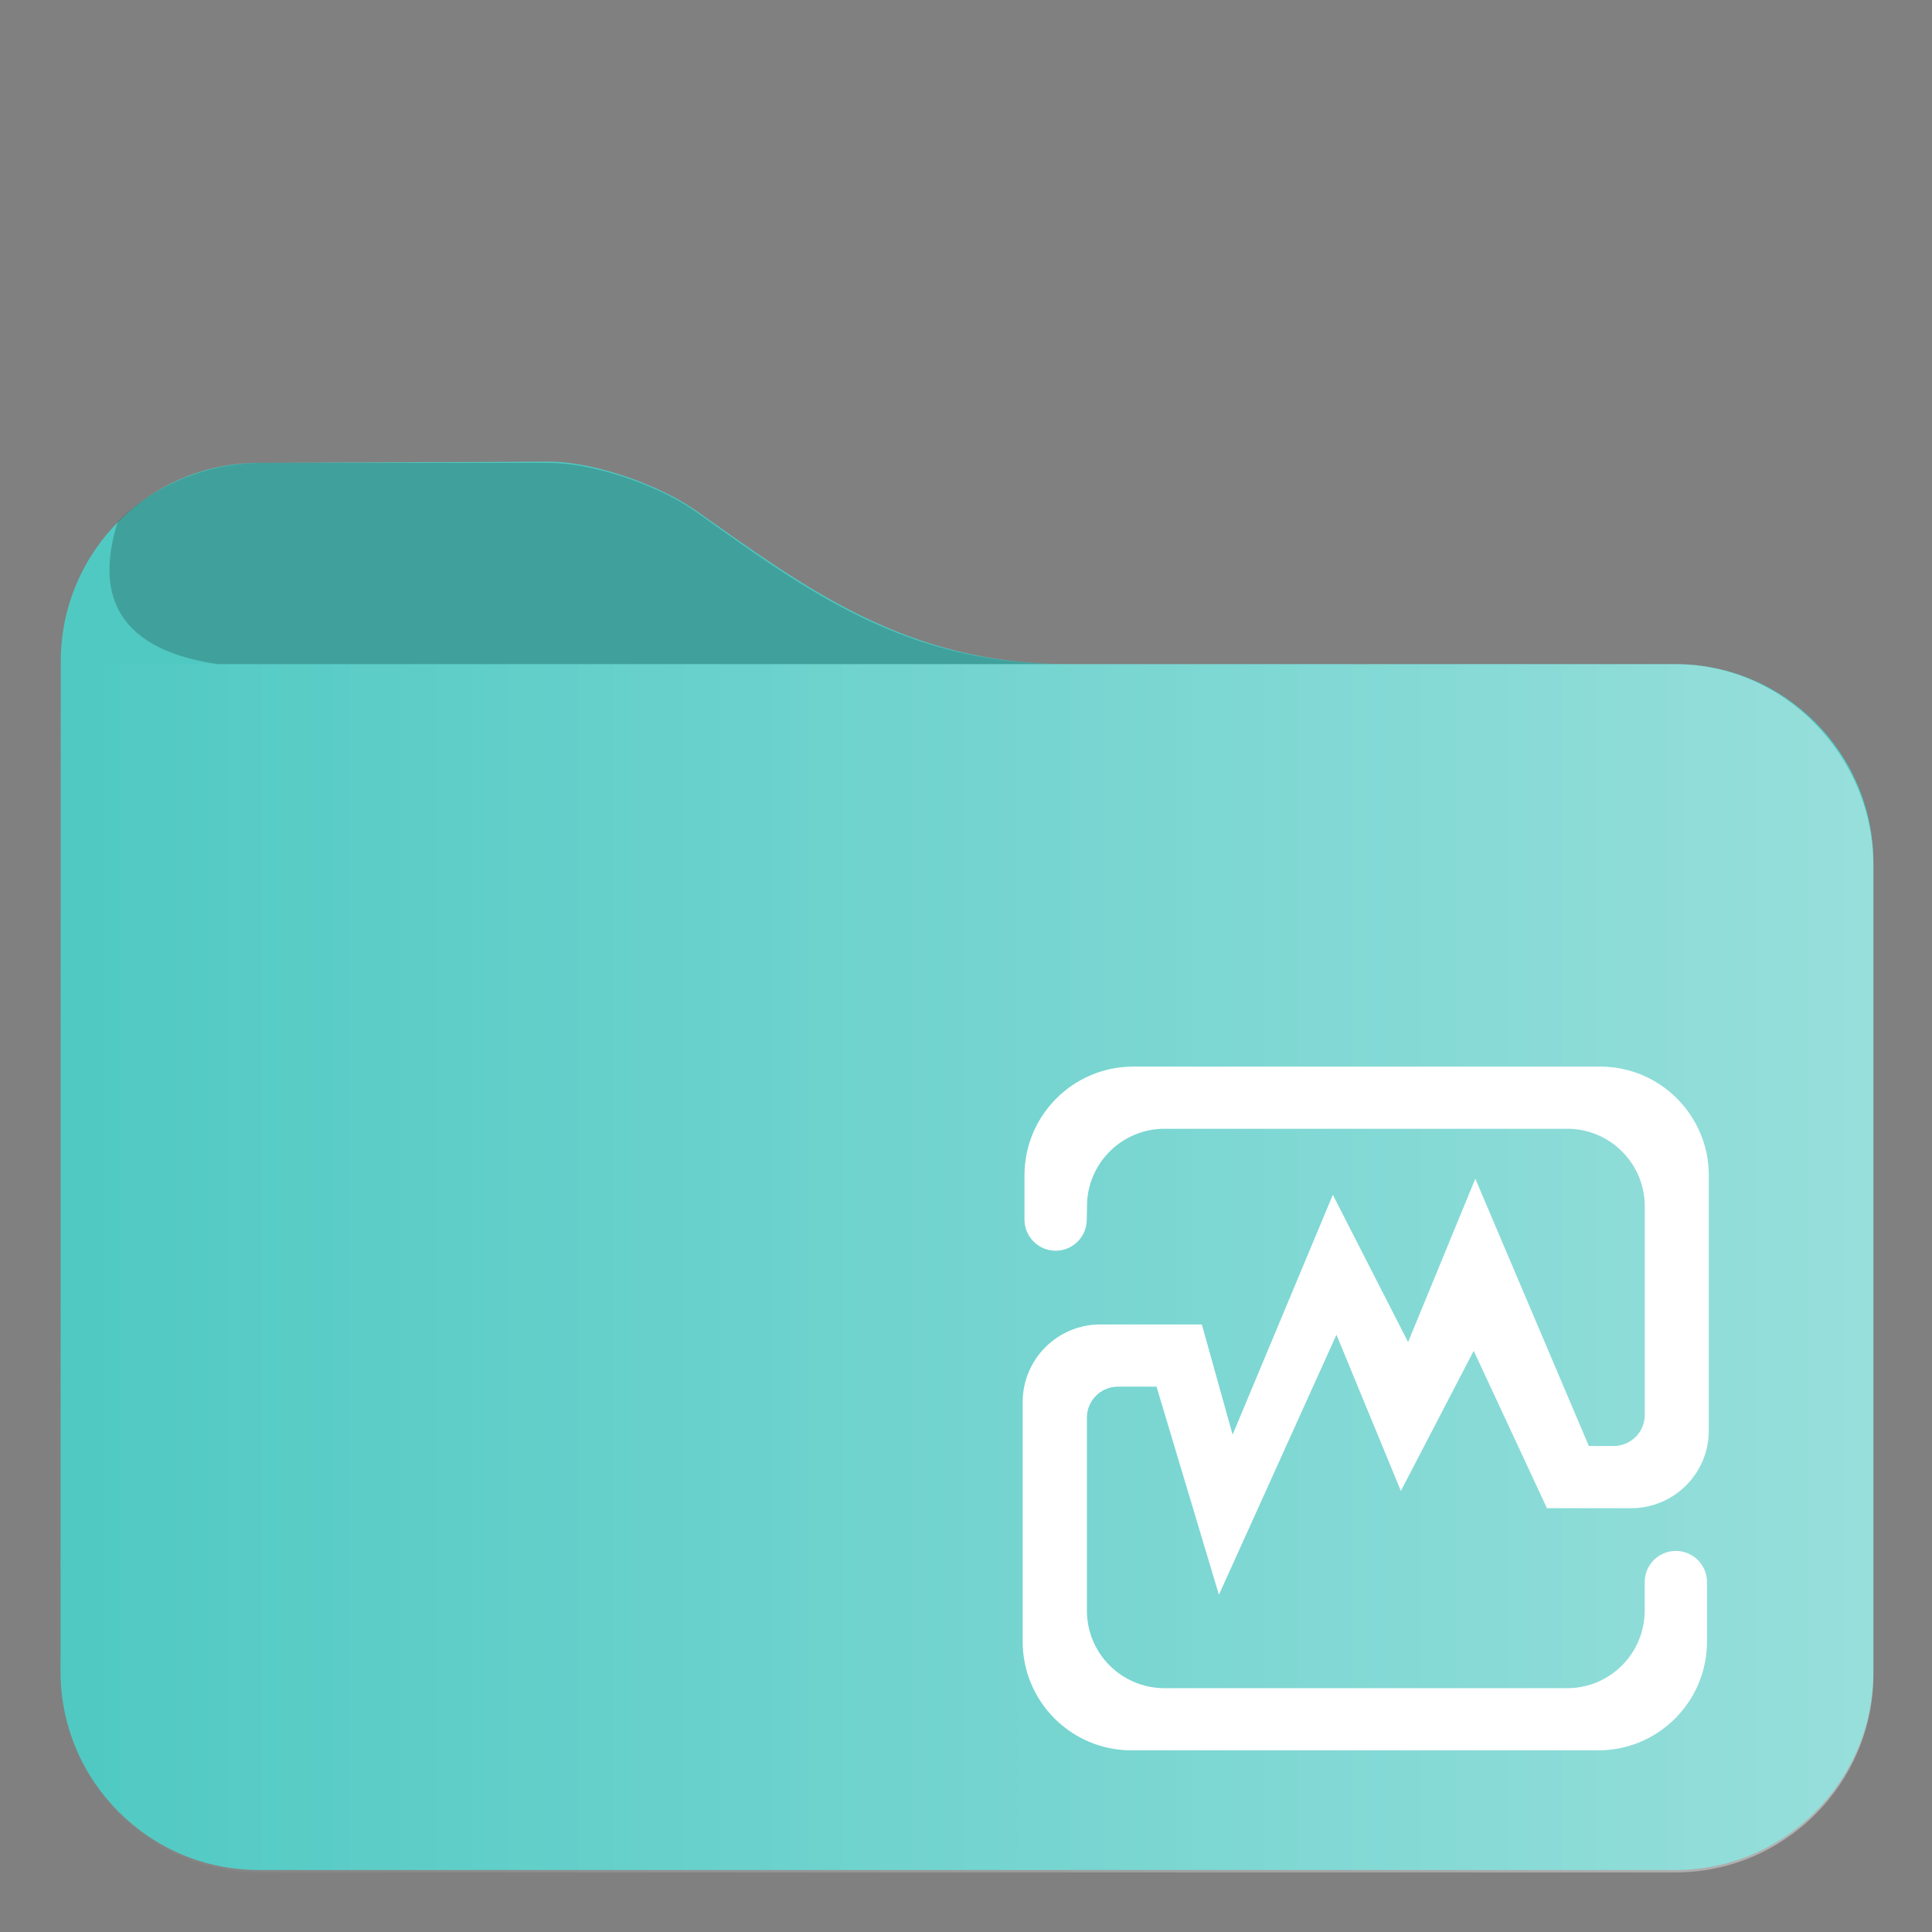 <?xml version="1.0" encoding="UTF-8"?>
<svg xmlns="http://www.w3.org/2000/svg" id="svg5" width="48pt" height="48pt" style="isolation:isolate" version="1.1" viewBox="0 0 48 48">
	<rect x="0" y="0" width="48" height="48" fill="#808080" stroke="none"/>
	<defs id="defs2">
		<style id="current-color-scheme" type="text/css">.ColorScheme-Text { color:#fff; }
.ColorScheme-Highlight { color:#50c9c3; }
.ColorScheme-HighlightedText { color:#fff }</style>
		<linearGradient id="a" x1="1.5" x2="46" y1="32" y2="32" gradientTransform="translate(-.001 -.557)" gradientUnits="userSpaceOnUse">
			<stop id="stop1" stop-color="#fff" stop-opacity="0" offset="0"/>
			<stop id="stop2" class="ColorScheme-HighlightedText" stop-color="currentColor" stop-opacity=".4" offset="1"/>
		</linearGradient>
	</defs>
	<path id="path2" class="ColorScheme-Highlight" d="m6.43 11.5c-2.71 0-4.92 2.21-4.92 4.93l-0.006 25.1c0 2.72 2.21 4.93 4.92 4.93h35.2c2.71 0 4.92-2.21 4.92-4.93v-20.1c0-2.72-2.21-4.93-4.92-4.93h-15.1c-4.02 0-6.53-1.91-9.24-3.82-0.904-0.634-2.52-1.21-3.63-1.21z" fill="currentColor"/>
	<path id="path3" d="m6.52 11.5c-1.41-0.004-2.69 0.568-3.59 1.45-0.703 2.2 0.405 3.25 2.48 3.55h21.1c-4.02 0-6.43-1.8-9.24-3.8-0.904-0.64-2.52-1.2-3.63-1.2z" fill-opacity=".2"/>
	<path id="path4" class="ColorScheme-HighlightedText" d="m1.51 16.5c-0.002 8.43-0.004 17.1-0.006 25.1 6e-7 2.71 2.21 4.92 4.92 4.92h35.2c2.71 0 4.92-2.21 4.92-4.92v-20.1c0-2.71-2.21-5-4.92-5z" fill="url(#a)"/>
	<path id="path2-5" class="ColorScheme-Text" d="m27 30.3c0 0.427-0.346 0.773-0.773 0.773-0.427 0-0.773-0.346-0.773-0.773v-1.1c0-1.49 1.21-2.7 2.7-2.7h11.6c1.49 0 2.7 1.21 2.7 2.7v6.34c0 1.07-0.865 1.93-1.93 1.93h-2.09l-1.82-3.91-1.81 3.48-1.6-3.88-2.92 6.46-1.55-5.17h-0.958c-0.427 0-0.773 0.346-0.773 0.773v4.79c0 1.07 0.865 1.93 1.93 1.93h10c1.07 0 1.93-0.865 1.93-1.93v-0.707c0-0.427 0.346-0.773 0.773-0.773 0.427 0 0.773 0.346 0.773 0.773v1.48c0 1.49-1.21 2.7-2.7 2.7h-11.6c-1.49 0-2.7-1.21-2.7-2.7v-5.95c0-1.07 0.865-1.93 1.93-1.93h2.52l0.765 2.74 2.49-5.96 1.87 3.66 1.67-4.06 2.82 6.64h0.618c0.427 0 0.773-0.346 0.773-0.773v-5.18c0-1.07-0.865-1.93-1.93-1.93h-10c-1.07 0-1.93 0.865-1.93 1.93z" fill="currentColor" stroke-width=".386" style="isolation:isolate"/>
	<path id="path5" d="m27 30.3c0 0.427-0.346 0.773-0.773 0.773-0.427 0-0.773-0.346-0.773-0.773v-1.1c0-1.49 1.21-2.7 2.7-2.7h11.6c1.49 0 2.7 1.21 2.7 2.7v6.34c0 1.07-0.865 1.93-1.93 1.93h-2.09l-1.82-3.91-1.81 3.48-1.6-3.88-2.92 6.46-1.55-5.17h-0.958c-0.427 0-0.773 0.346-0.773 0.773v4.79c0 1.07 0.865 1.93 1.93 1.93h10c1.07 0 1.93-0.865 1.93-1.93v-0.707c0-0.427 0.346-0.773 0.773-0.773 0.427 0 0.773 0.346 0.773 0.773v1.48c0 1.49-1.21 2.7-2.7 2.7h-11.6c-1.49 0-2.7-1.21-2.7-2.7v-5.95c0-1.07 0.865-1.93 1.93-1.93h2.52l0.765 2.74 2.49-5.96 1.87 3.66 1.67-4.06 2.82 6.64h0.618c0.427 0 0.773-0.346 0.773-0.773v-5.18c0-1.07-0.865-1.93-1.93-1.93h-10c-1.07 0-1.93 0.865-1.93 1.93z" fill="#fff" fill-opacity=".2" stroke-width=".386" style="isolation:isolate"/>
</svg>
